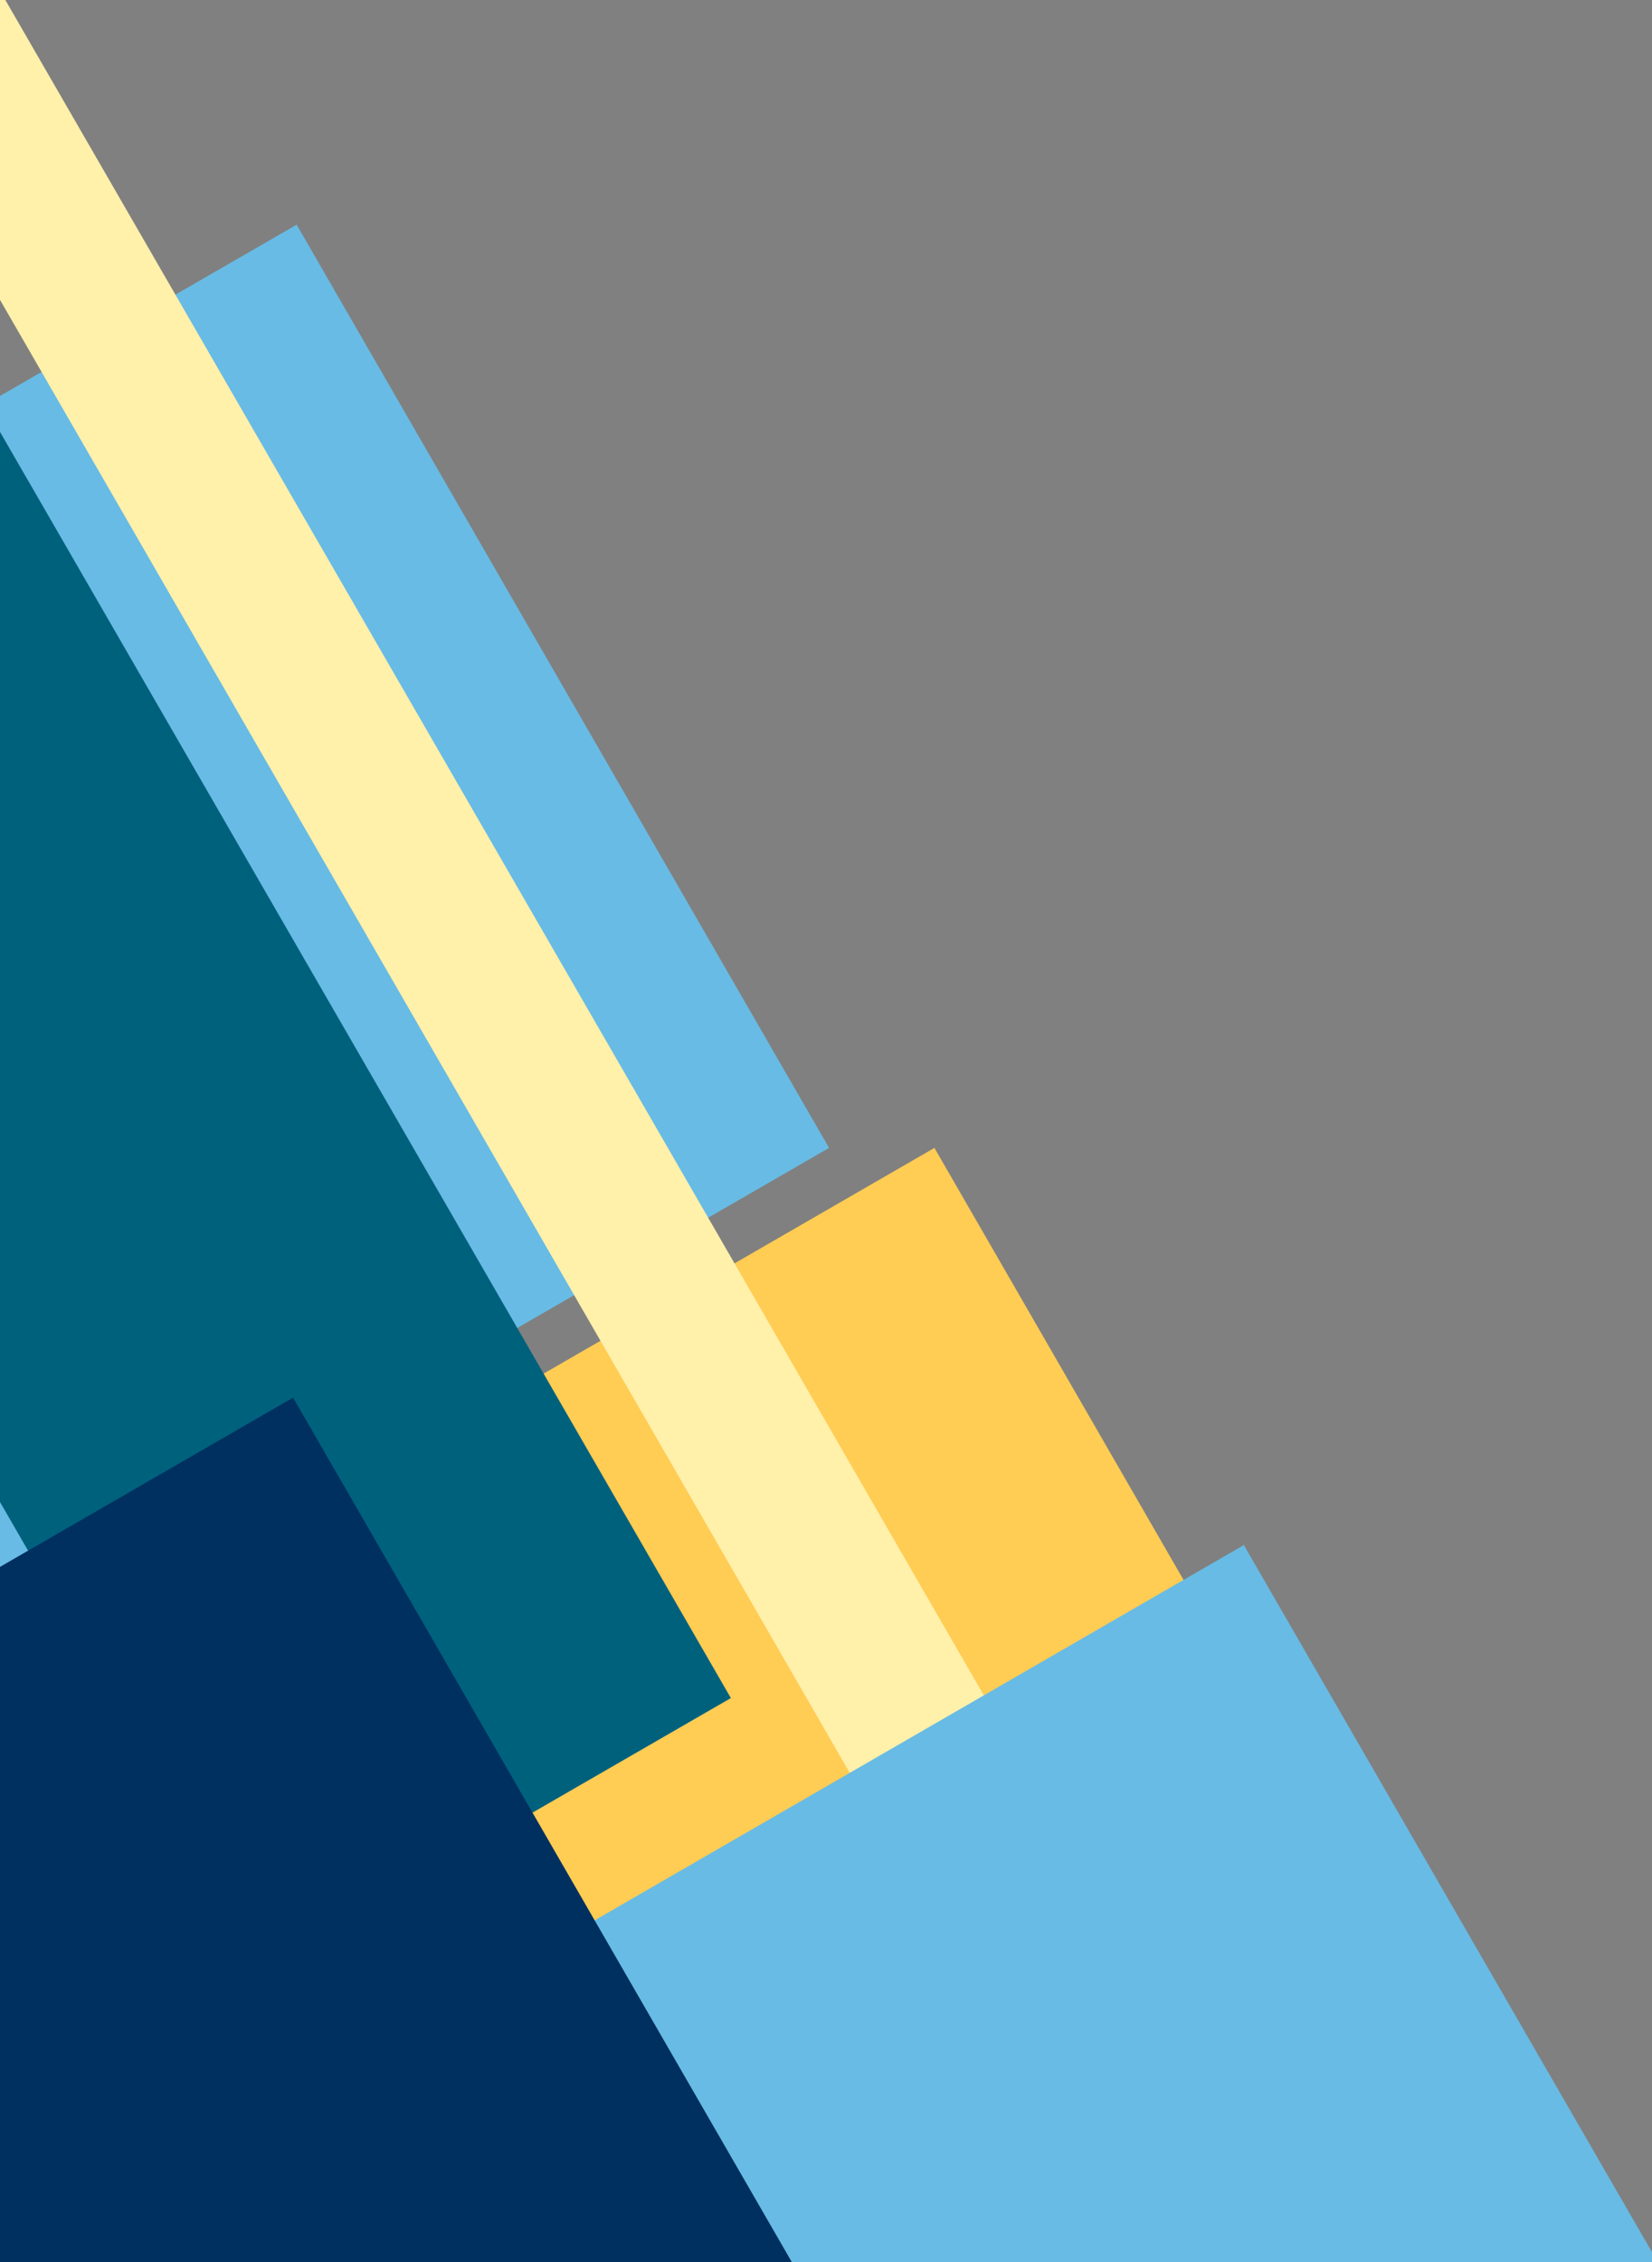 <svg version="1.2" xmlns="http://www.w3.org/2000/svg" viewBox="0 0 323 442" width="323" height="442">
	<rect x="0" y="0" width="323" height="442" fill="#808080" stroke="none"/>
	<title>Tutorial-svg</title>
	<defs>
		<clipPath clipPathUnits="userSpaceOnUse" id="cp1">
			<path d="m283.52-53.8h243v243h-243z"/>
		</clipPath>
		<clipPath clipPathUnits="userSpaceOnUse" id="cp2">
			<path d="m-0.31 43h163.31v276h-163.31z"/>
		</clipPath>
		<clipPath clipPathUnits="userSpaceOnUse" id="cp3">
			<path d="m61 224h248v218.21h-248z"/>
		</clipPath>
		<clipPath clipPathUnits="userSpaceOnUse" id="cp4">
			<path d="m-0.31 83h143.31v302h-143.31z"/>
		</clipPath>
		<clipPath clipPathUnits="userSpaceOnUse" id="cp5">
			<path d="m-0.31-2.22h257.31v444.43h-257.31z"/>
		</clipPath>
		<clipPath clipPathUnits="userSpaceOnUse" id="cp6">
			<path d="m98 301h226.3v141.21h-226.3z"/>
		</clipPath>
		<clipPath clipPathUnits="userSpaceOnUse" id="cp7">
			<path d="m-0.31 273h156.31v169.21h-156.31z"/>
		</clipPath>
	</defs>
	<style>
		.s0 { fill: #68bbe4 } 
		.s1 { fill: #ffcc54 } 
		.s2 { fill: #00617d } 
		.s3 { fill: #fff0aa } 
		.s4 { fill: #003060 } 
	</style>
	<g id="Clip-Path" clip-path="url(#cp1)">
		<g>
		</g>
	</g>
	<g id="Clip-Path" clip-path="url(#cp2)">
		<g>
			<path class="s0" d="m-0.4 318.1l162.5-93.8-104.1-180.4-58.4 33.7z"/>
		</g>
	</g>
	<g id="Clip-Path" clip-path="url(#cp3)">
		<g>
			<path class="s1" d="m182.7 224.3l-121.1 69.9 85.6 148.3h161.4z"/>
		</g>
	</g>
	<g id="Clip-Path" clip-path="url(#cp4)">
		<g>
			<path class="s2" d="m-0.4 292.8l52.7 91.3 90.6-52.3-143.3-248.1z"/>
		</g>
	</g>
	<g id="Clip-Path" clip-path="url(#cp5)">
		<g>
			<path class="s3" d="m221.6 442.5h35l-257-445v60.4z"/>
		</g>
	</g>
	<g id="Clip-Path" clip-path="url(#cp6)">
		<g>
			<path class="s0" d="m243.2 301.9l-144.7 83.6 32.9 57h193z"/>
		</g>
	</g>
	<g id="Clip-Path" clip-path="url(#cp7)">
		<g>
			<path class="s4" d="m57.3 273.1l-57.7 33.3v136.1h155.5z"/>
		</g>
	</g>
</svg>